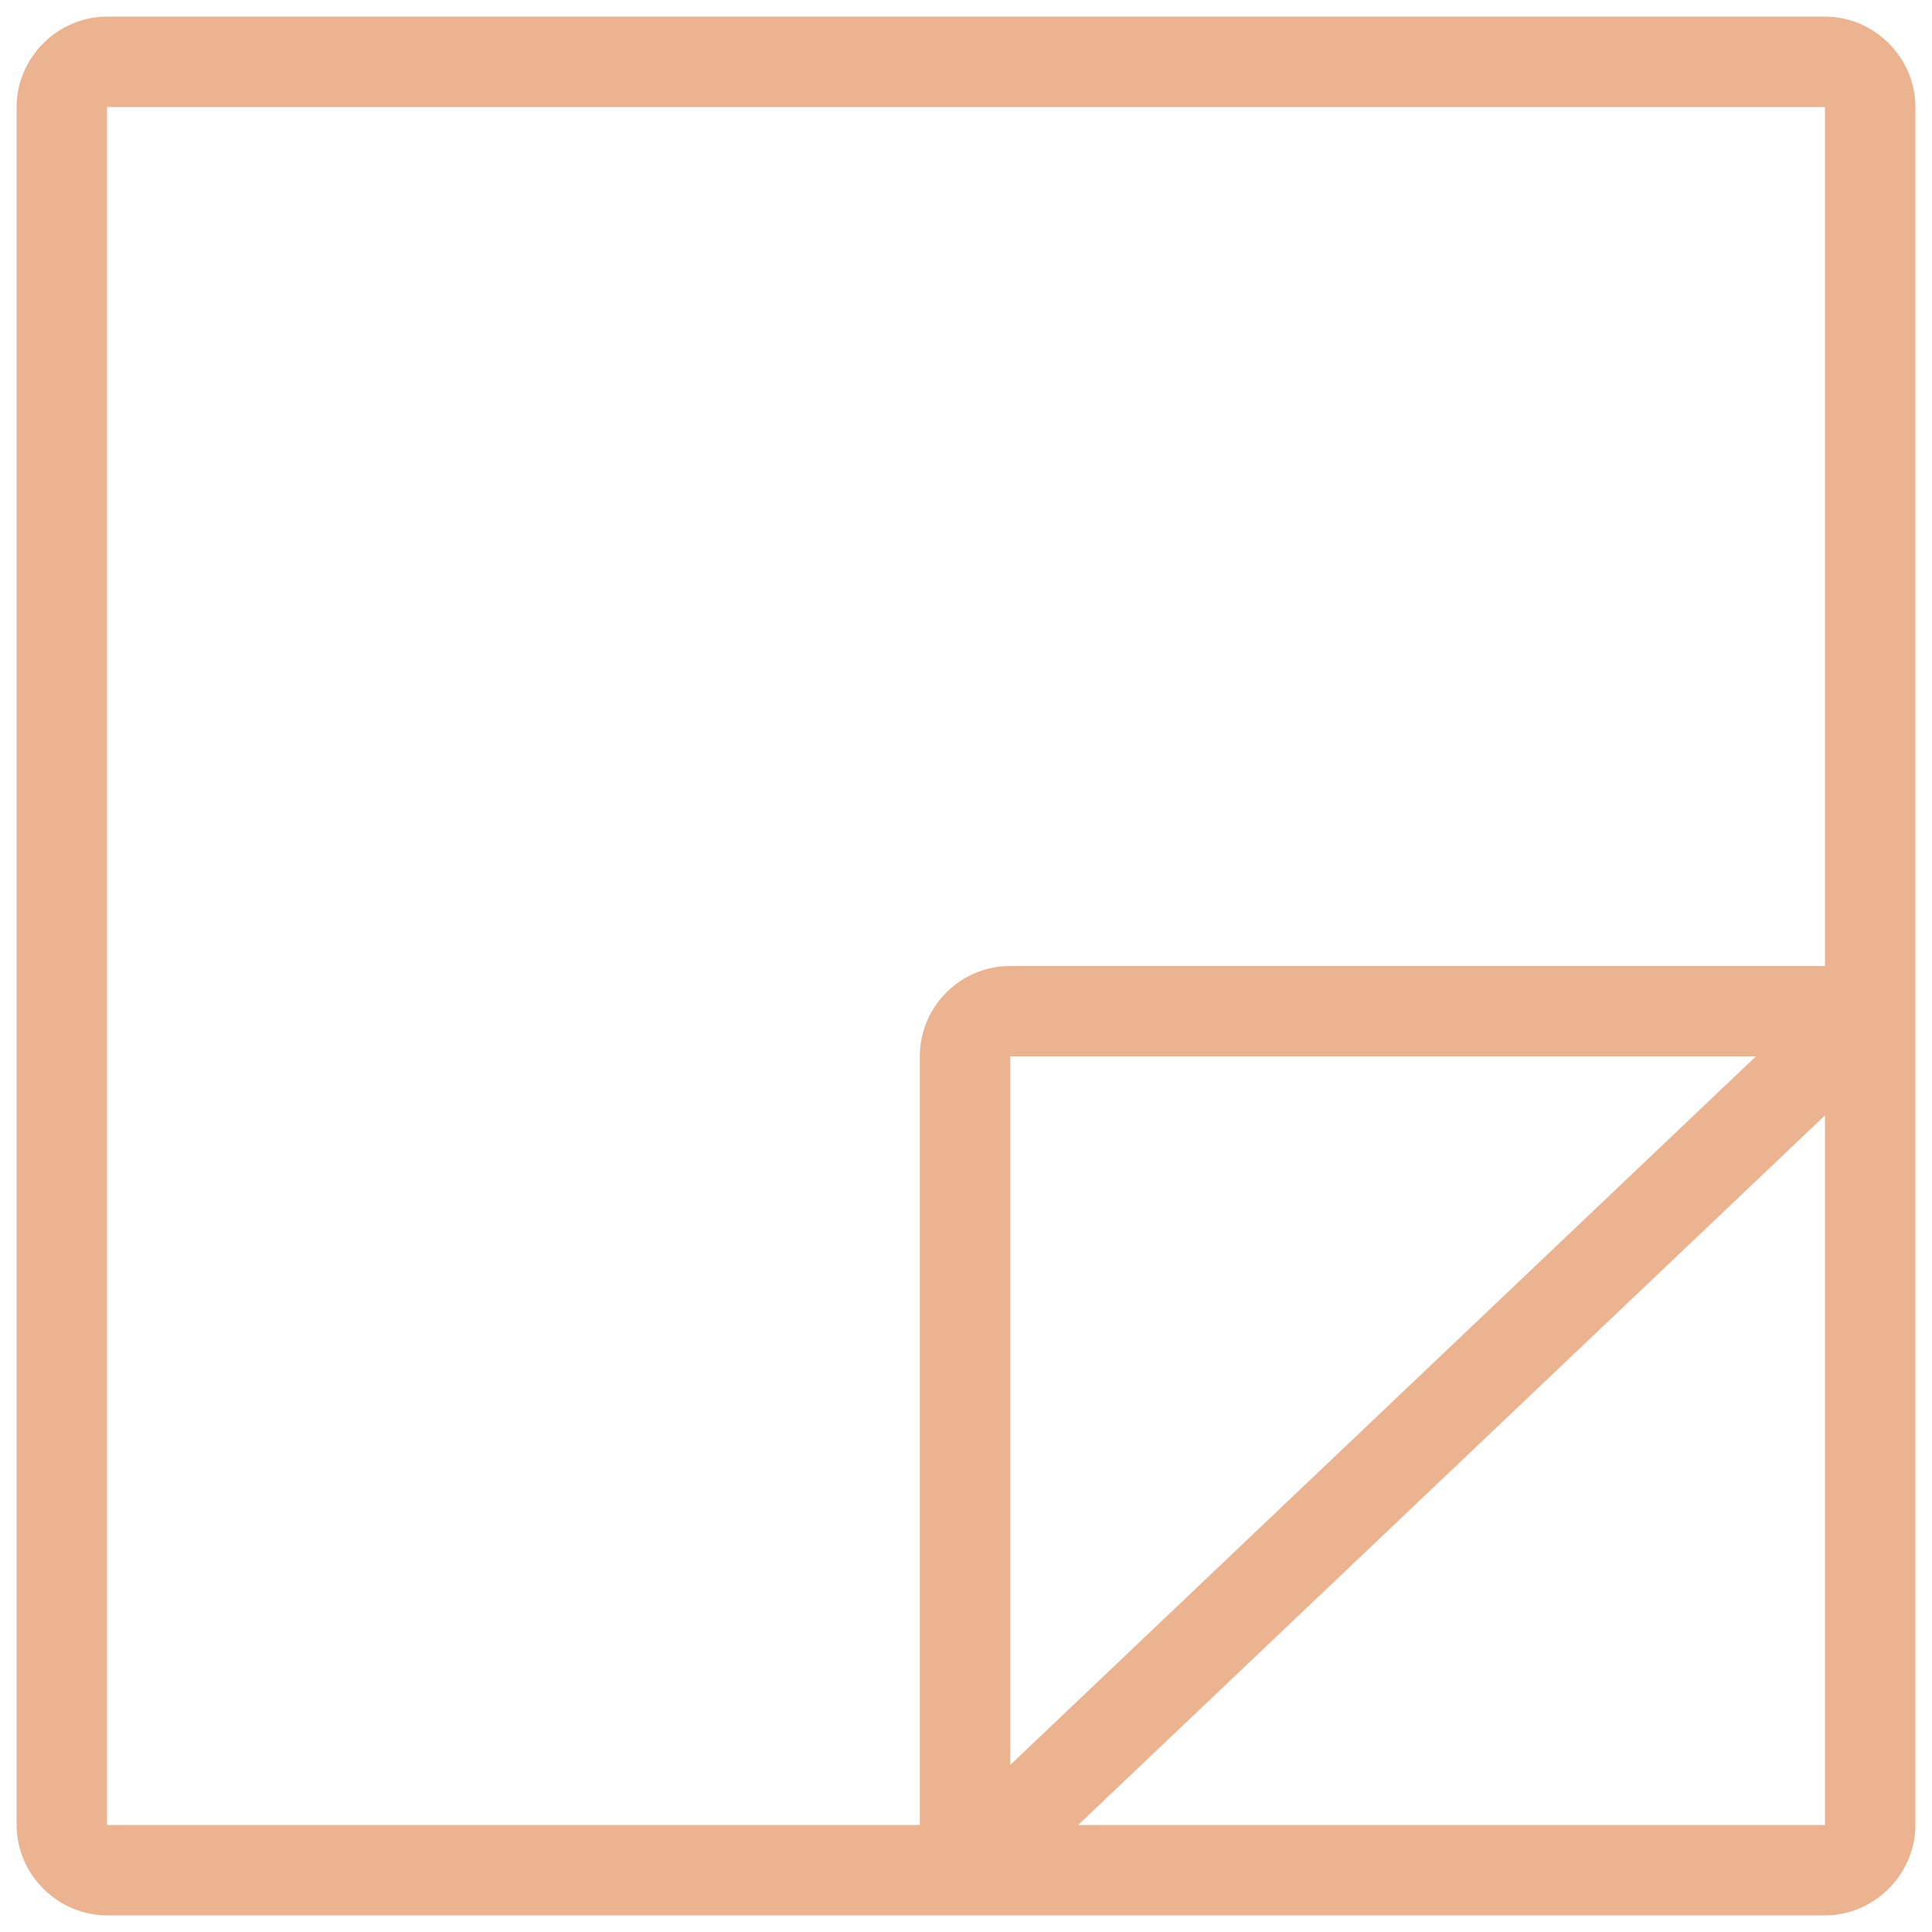 <?xml version="1.0" encoding="UTF-8"?>
<svg xmlns="http://www.w3.org/2000/svg" xmlns:xlink="http://www.w3.org/1999/xlink" viewBox="0 0 50 50" width="50px" height="50px">
<g id="surface21812203">
<path style=" stroke:none;fill-rule:nonzero;fill:#ECB390;fill-opacity:1;" d="M 47.23 0.43 L 2.77 0.43 C 1.492 0.43 0.43 1.492 0.43 2.77 L 0.43 47.23 C 0.43 48.508 1.492 49.57 2.77 49.57 L 47.23 49.57 C 48.508 49.57 49.57 48.508 49.57 47.23 L 49.57 2.77 C 49.57 1.492 48.508 0.43 47.23 0.43 Z M 2.77 2.77 L 47.23 2.77 L 47.23 25 L 26.145 25 C 24.852 25 23.805 26.051 23.805 27.34 L 23.805 47.23 L 2.77 47.23 Z M 45.441 27.34 L 26.145 45.676 L 26.145 27.34 Z M 27.902 47.23 L 47.23 28.867 L 47.23 47.23 Z M 27.902 47.23 "/>
</g>
</svg>
